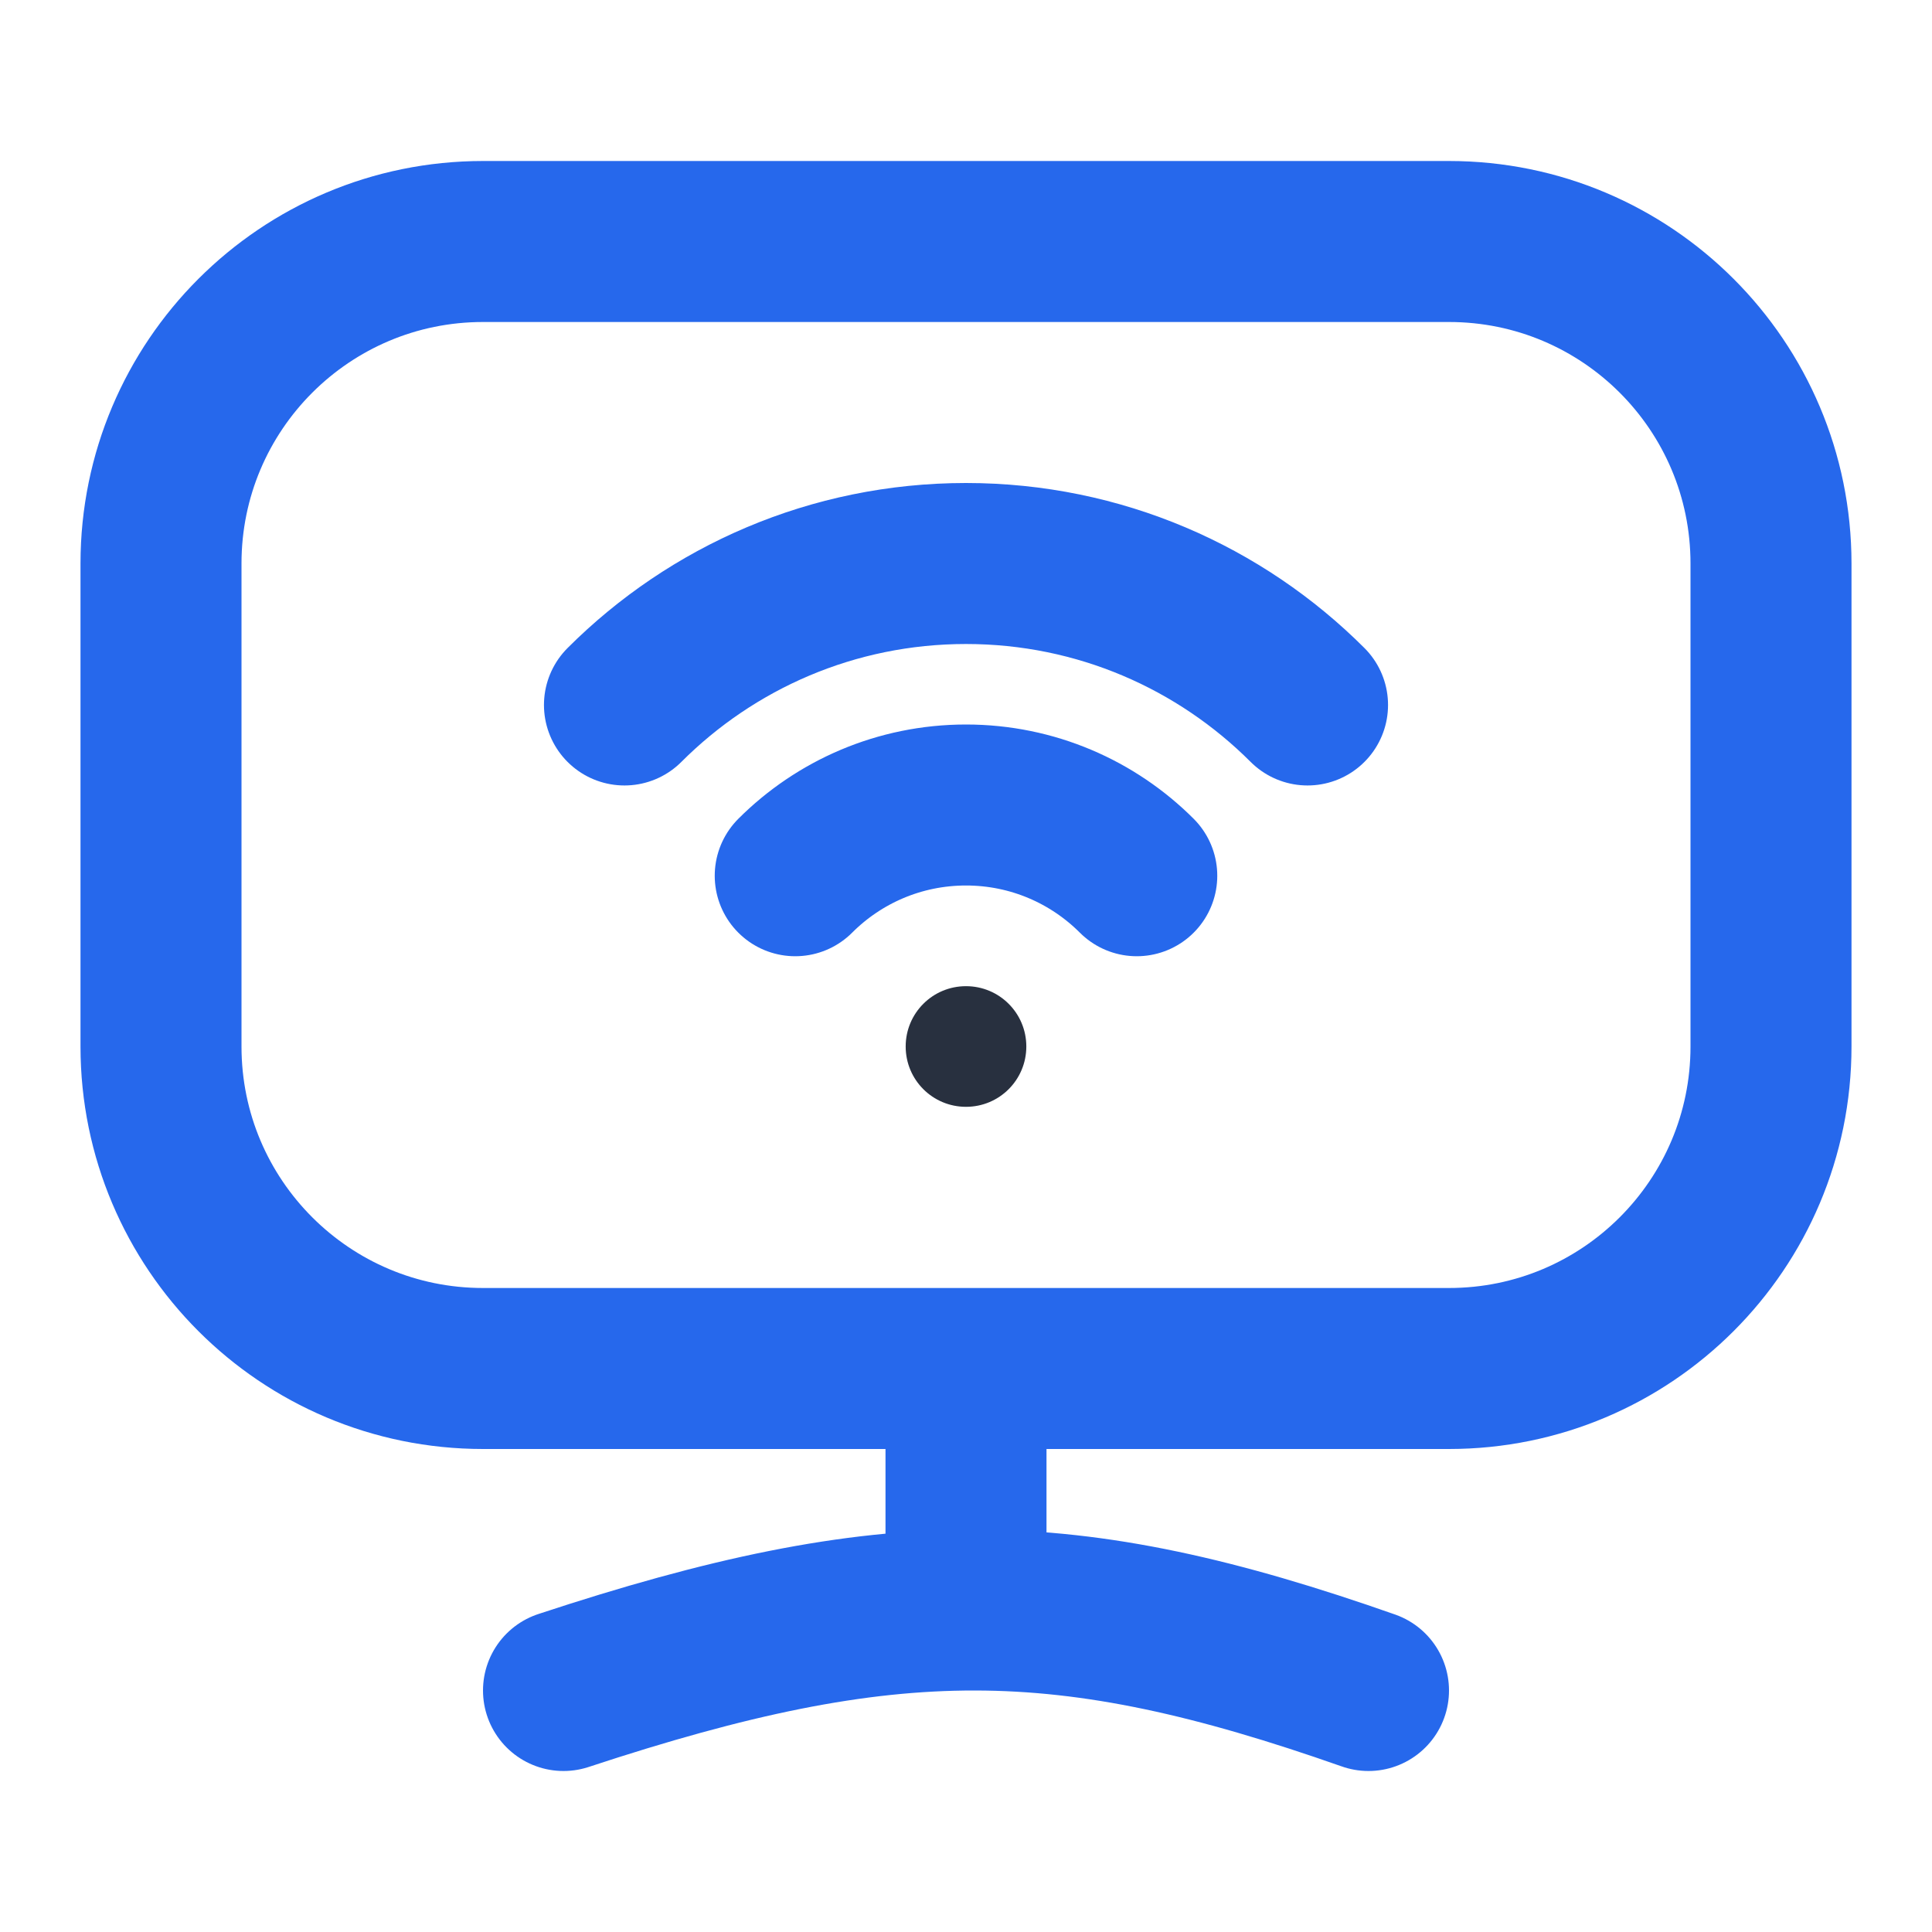 <svg width="18" height="18" viewBox="0 0 18 18" fill="none" xmlns="http://www.w3.org/2000/svg">
<path d="M8.438 9.75C8.438 10.061 8.689 10.312 9 10.312C9.311 10.312 9.562 10.061 9.562 9.75C9.562 9.439 9.311 9.188 9 9.188C8.689 9.188 8.438 9.439 8.438 9.75Z" fill="#28303F"/>
<path d="M5.818 6.568C6.632 5.754 7.757 5.25 9 5.25C10.243 5.25 11.368 5.754 12.182 6.568M10.591 8.159C10.184 7.752 9.621 7.5 9 7.5C8.379 7.5 7.816 7.752 7.409 8.159M12.75 15.75C9.924 14.757 8.303 14.743 5.25 15.75M9 15V12.75M16.5 5.25L16.5 9.75C16.5 11.407 15.157 12.75 13.5 12.75L4.5 12.75C2.843 12.75 1.5 11.407 1.5 9.75V5.25C1.5 3.593 2.843 2.25 4.5 2.25L13.5 2.25C15.157 2.25 16.5 3.593 16.5 5.25Z" stroke="#2668EC" stroke-width="1.5" stroke-linecap="round" stroke-linejoin="round"/>
</svg>
